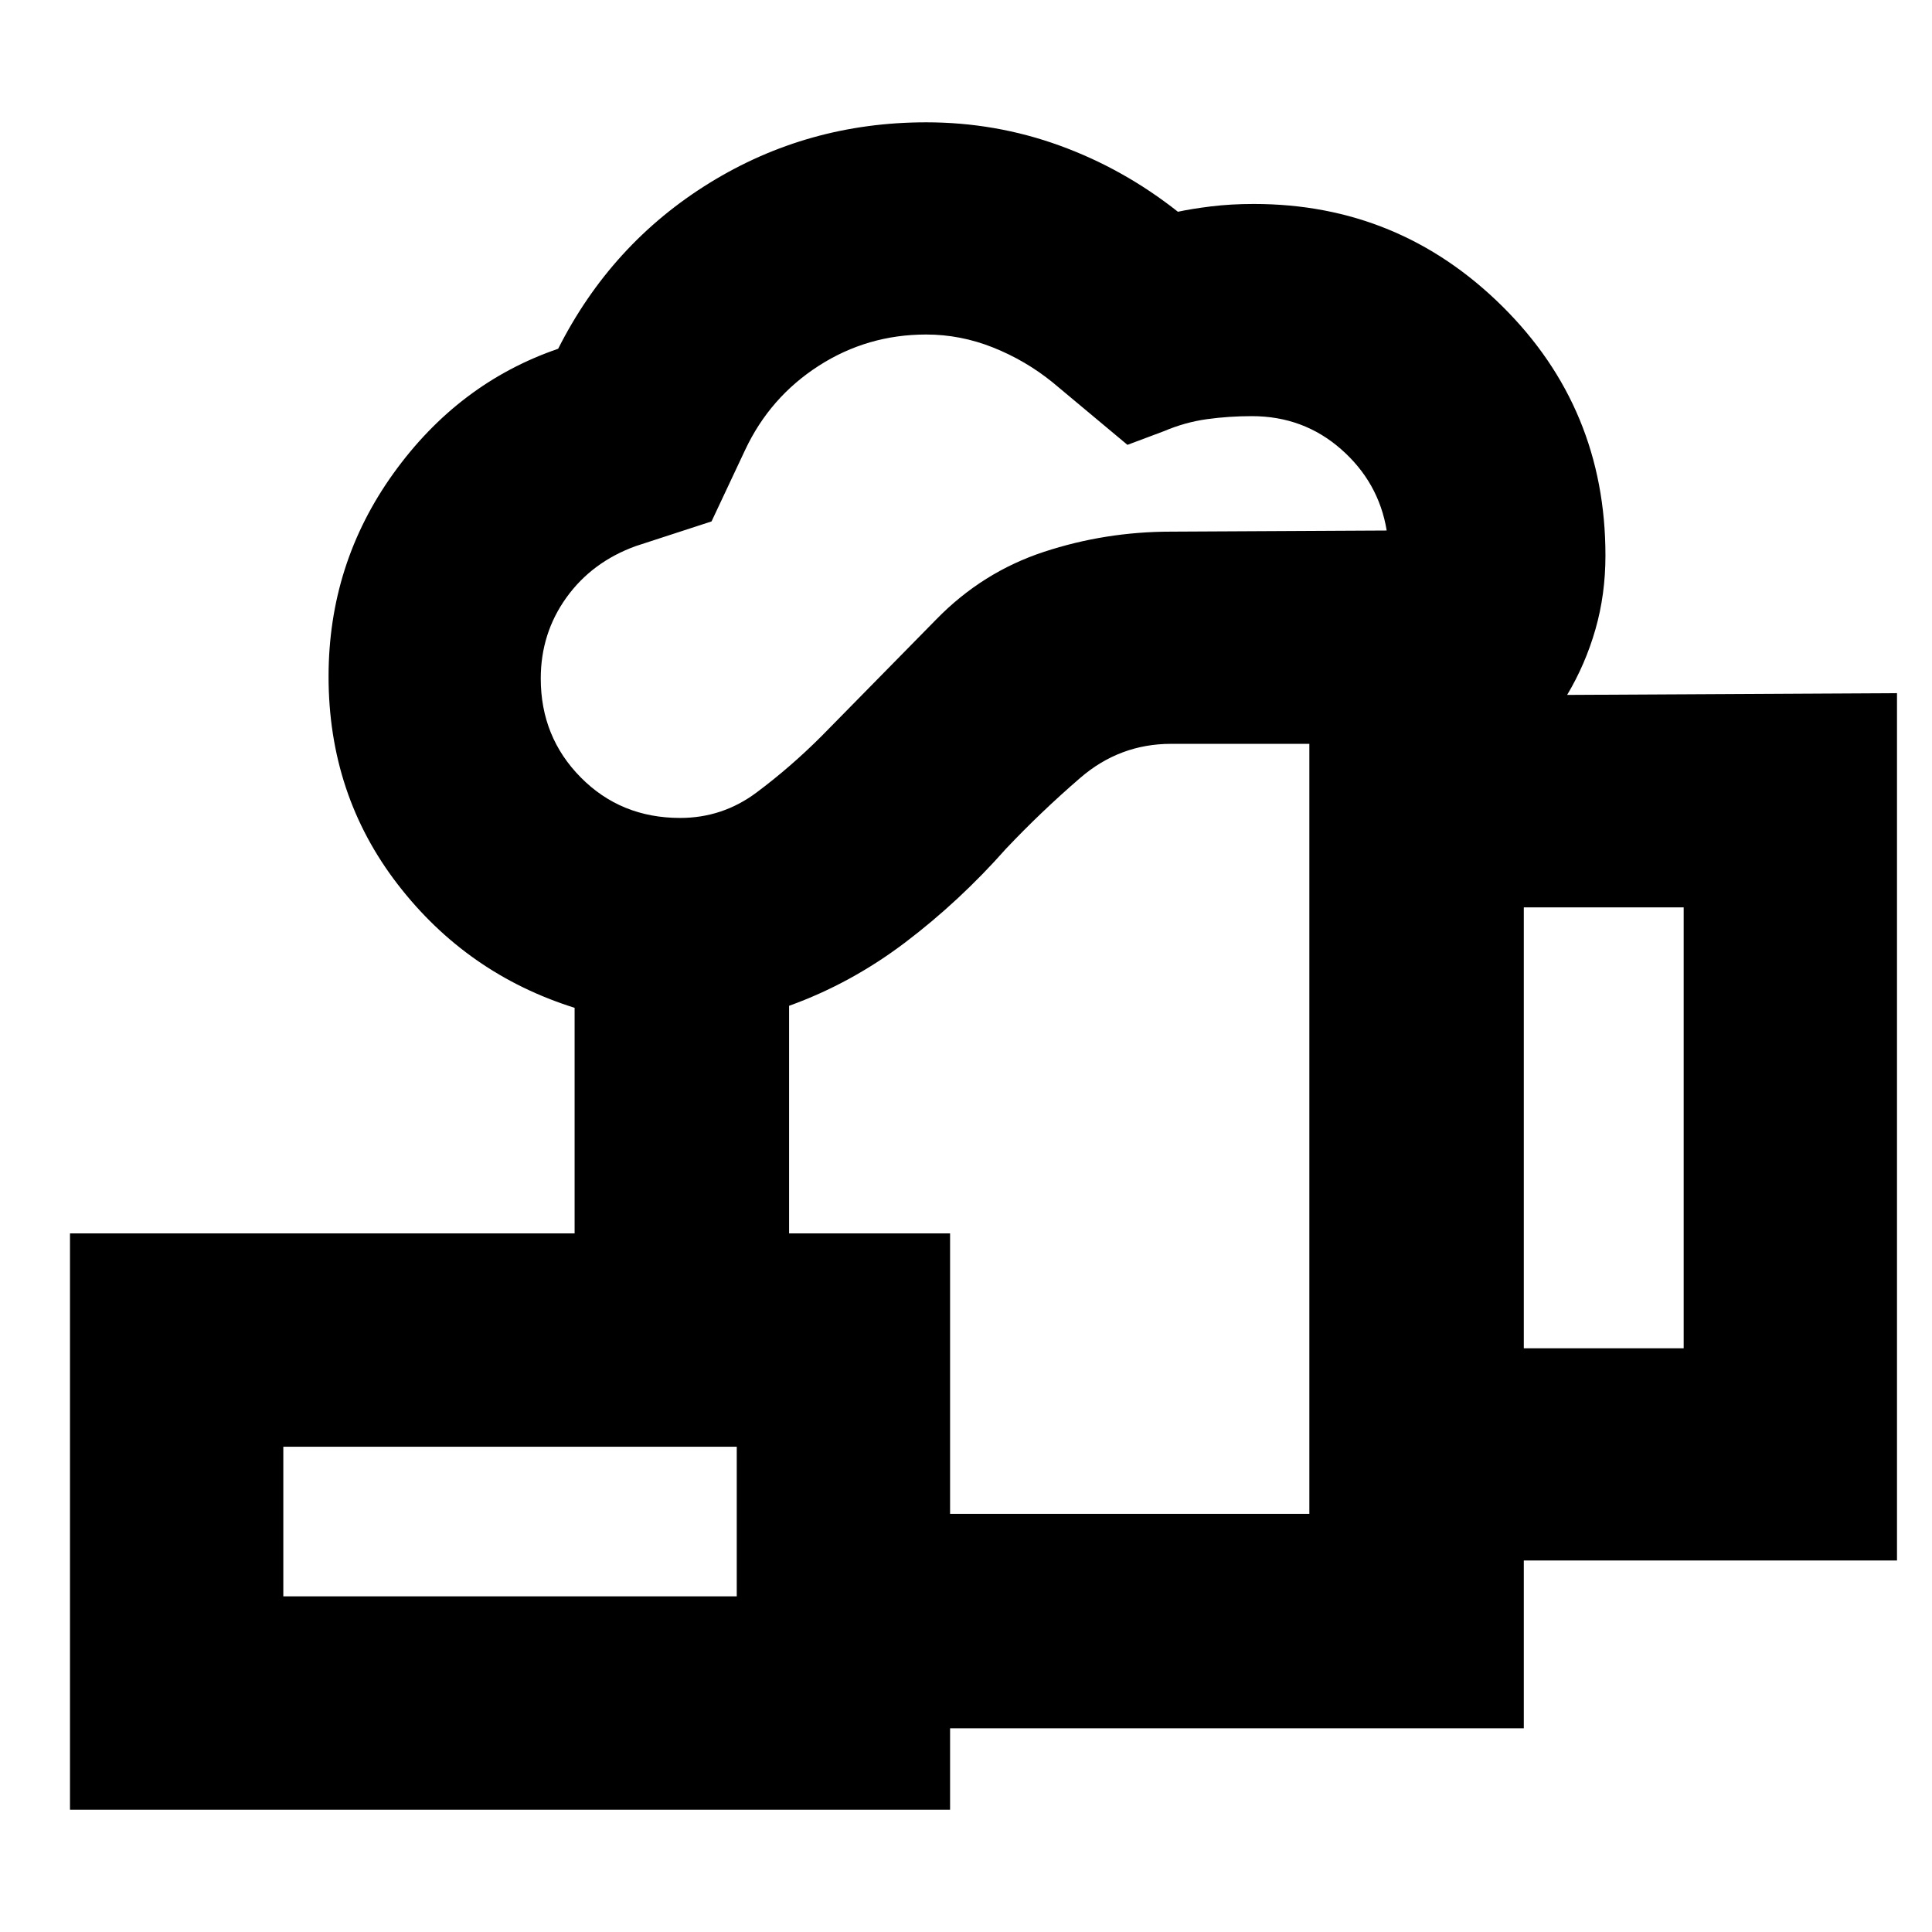 <svg xmlns="http://www.w3.org/2000/svg" height="24" viewBox="0 -960 960 960" width="24"><path d="M521.35-399.3ZM366.09-101.22v-106.56h284.52v-382.61h-68.7q-25.55 0-45.16 16.93-19.62 16.94-36.92 35.24-23 26-49.94 46.44-26.93 20.43-57.8 31.56v113.09H285.52v-112.09q-53.57-16.82-87.91-61.37-34.35-44.54-34.35-103.24 0-56.08 32.26-100.97 32.26-44.9 81.83-61.9 26.39-52.26 75.21-82.39 48.83-30.13 107.66-30.13 34.39 0 66.17 11.5t58.91 32.94q6.61-1.44 16.47-2.66 9.86-1.21 21.27-1.21 72.06 0 123.38 50.77 51.32 50.77 51.32 123.92 0 19.31-4.97 36.67-4.97 17.35-14.07 32.59l163.91-.87v430.96H757.17v83.39H366.09Zm-28.13-452.35q21.05 0 37.98-12.65 16.93-12.65 32.23-27.95l57.13-58.13q22.89-23.44 53.4-33.48 30.52-10.05 63.21-10.05l107.13-.56q-3.95-23.96-22.65-40.39-18.7-16.44-44.35-16.44-11.43 0-22.3 1.5-10.87 1.5-21.31 5.94l-18.21 6.82L523-770.04q-13.44-10.87-29.59-17.31-16.15-6.43-33.19-6.43-29.24 0-53.45 15.58-24.21 15.59-36.51 41.77l-16.7 35.52-37.65 12.26q-21.74 7.87-34.48 25.6-12.73 17.73-12.73 40.22 0 29.05 19.91 49.16 19.91 20.1 49.35 20.1Zm419.21 263.53h79.44v-219.09h-79.44v219.09ZM140.78-166.78h225.31v-74.35H140.78v74.35Zm-106 106v-286.35h437.31v286.35H34.78Zm106-106h225.31-225.31Z"/></svg>